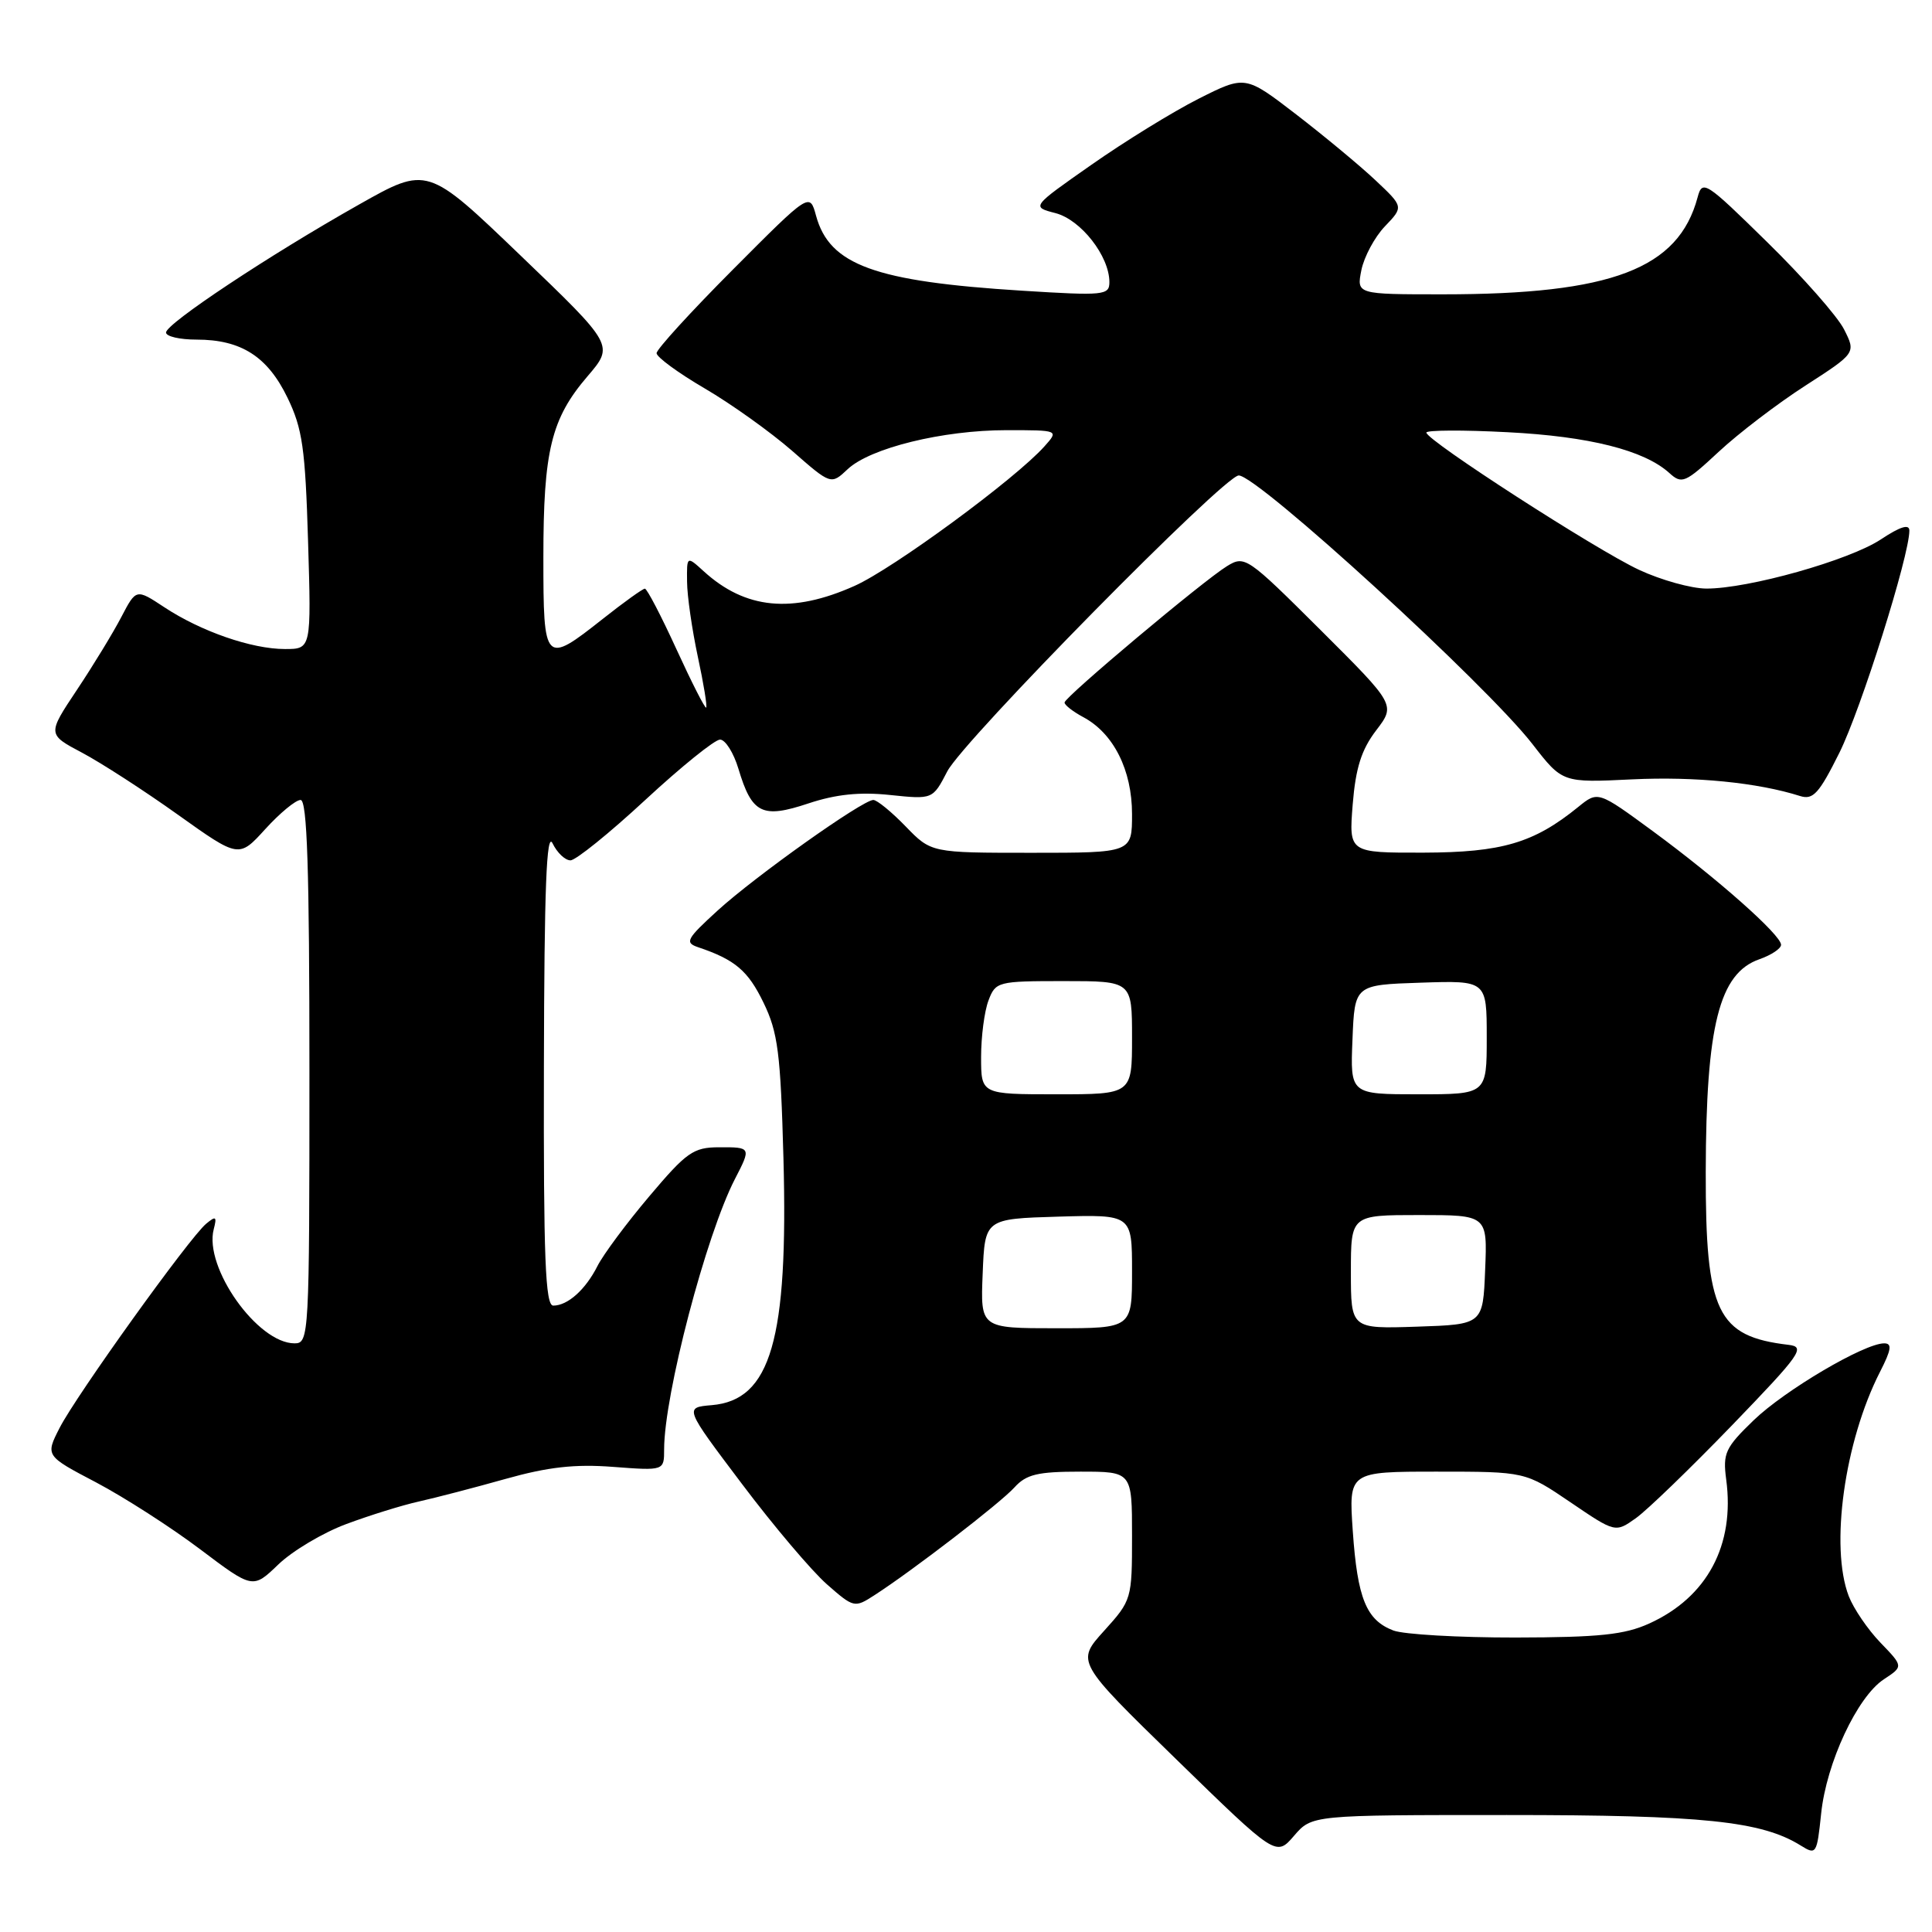 <?xml version="1.0" encoding="UTF-8" standalone="no"?>
<!DOCTYPE svg PUBLIC "-//W3C//DTD SVG 1.1//EN" "http://www.w3.org/Graphics/SVG/1.1/DTD/svg11.dtd" >
<svg xmlns="http://www.w3.org/2000/svg" xmlns:xlink="http://www.w3.org/1999/xlink" version="1.1" viewBox="0 0 256 256">
 <g >
 <path fill="currentColor"
d=" M 199.66 240.50 C 225.68 240.50 233.43 241.31 238.62 244.55 C 240.66 245.82 240.75 245.68 241.31 240.32 C 242.00 233.60 246.10 224.82 249.63 222.51 C 252.21 220.81 252.21 220.81 249.17 217.66 C 247.49 215.92 245.61 213.15 244.97 211.50 C 242.46 204.95 244.40 191.01 249.11 181.78 C 250.62 178.83 250.74 178.00 249.66 178.00 C 247.03 178.00 236.48 184.22 232.36 188.20 C 228.60 191.83 228.27 192.56 228.73 196.04 C 229.90 204.73 226.21 211.64 218.54 215.12 C 215.26 216.61 211.92 216.96 200.82 216.98 C 193.29 216.99 186.00 216.57 184.63 216.05 C 181.04 214.68 179.87 211.81 179.25 202.87 C 178.71 195.00 178.71 195.00 190.41 195.00 C 202.11 195.00 202.11 195.00 208.08 199.05 C 214.04 203.10 214.04 203.10 216.77 201.16 C 218.27 200.09 224.00 194.55 229.50 188.86 C 238.64 179.39 239.28 178.47 237.00 178.20 C 227.51 177.08 225.99 173.91 226.02 155.28 C 226.06 135.85 227.80 128.96 233.14 127.10 C 234.71 126.55 236.00 125.69 236.00 125.19 C 236.00 123.89 227.59 116.44 219.03 110.15 C 211.74 104.80 211.74 104.80 209.12 106.93 C 203.24 111.71 199.00 112.95 188.61 112.98 C 178.73 113.00 178.73 113.00 179.24 106.59 C 179.63 101.77 180.39 99.35 182.34 96.79 C 184.93 93.40 184.93 93.40 174.97 83.47 C 165.24 73.78 164.94 73.57 162.58 75.02 C 159.47 76.92 141.13 92.31 141.06 93.08 C 141.03 93.40 142.14 94.27 143.53 95.02 C 147.55 97.16 150.00 102.04 150.00 107.87 C 150.00 113.00 150.00 113.00 136.70 113.00 C 123.39 113.00 123.39 113.00 120.00 109.50 C 118.13 107.57 116.21 106.00 115.72 106.00 C 114.30 106.00 100.09 116.09 95.08 120.66 C 90.96 124.42 90.70 124.90 92.50 125.51 C 97.40 127.16 99.12 128.62 101.17 132.86 C 103.08 136.79 103.43 139.52 103.81 153.45 C 104.46 177.51 102.14 185.53 94.31 186.19 C 90.67 186.50 90.67 186.50 98.30 196.61 C 102.49 202.18 107.56 208.16 109.56 209.92 C 113.12 213.05 113.24 213.07 115.84 211.39 C 120.90 208.13 132.54 199.17 134.42 197.09 C 135.99 195.36 137.48 195.00 143.15 195.00 C 150.00 195.00 150.00 195.00 150.00 203.50 C 150.00 211.89 149.96 212.04 146.30 216.09 C 142.59 220.19 142.59 220.19 155.84 233.10 C 169.09 246.01 169.09 246.01 171.46 243.26 C 173.83 240.50 173.83 240.50 199.66 240.50 Z  M 45.87 201.95 C 48.95 200.80 53.28 199.45 55.49 198.96 C 57.69 198.47 62.88 197.12 67.00 195.96 C 72.62 194.38 76.19 193.98 81.25 194.37 C 88.00 194.88 88.00 194.88 88.00 192.05 C 88.00 184.84 93.56 163.62 97.39 156.21 C 99.55 152.03 99.54 152.00 95.25 152.02 C 91.87 152.03 90.96 152.68 86.03 158.52 C 83.02 162.08 79.93 166.24 79.17 167.75 C 77.59 170.88 75.23 173.00 73.31 173.00 C 72.26 173.00 72.01 166.78 72.07 141.25 C 72.12 117.67 72.41 110.08 73.22 111.75 C 73.82 112.99 74.88 114.00 75.59 114.00 C 76.29 114.00 80.75 110.40 85.50 106.00 C 90.25 101.60 94.71 98.00 95.41 98.00 C 96.11 98.00 97.21 99.75 97.85 101.88 C 99.63 107.82 100.99 108.50 107.11 106.46 C 110.78 105.24 113.93 104.92 117.93 105.34 C 123.59 105.93 123.59 105.93 125.52 102.21 C 127.65 98.10 162.23 63.00 164.14 63.00 C 166.65 63.00 197.01 90.77 203.07 98.61 C 207.03 103.72 207.03 103.72 216.26 103.27 C 224.57 102.87 232.90 103.69 238.53 105.48 C 240.25 106.02 241.04 105.14 243.73 99.74 C 246.59 93.99 253.00 73.65 253.00 70.31 C 253.00 69.40 251.81 69.76 249.23 71.47 C 245.05 74.24 231.67 78.01 226.09 77.99 C 224.12 77.98 220.11 76.87 217.19 75.51 C 211.53 72.88 189.00 58.34 189.00 57.32 C 189.00 56.99 193.84 56.96 199.75 57.27 C 210.58 57.82 217.86 59.66 221.19 62.67 C 222.86 64.19 223.29 64.00 227.74 59.86 C 230.36 57.42 235.52 53.48 239.22 51.10 C 245.93 46.77 245.93 46.77 244.34 43.63 C 243.47 41.91 238.89 36.71 234.17 32.09 C 225.98 24.05 225.57 23.78 224.94 26.15 C 222.40 35.63 213.54 39.00 191.19 39.00 C 179.75 39.00 179.75 39.00 180.39 35.79 C 180.75 34.02 182.15 31.41 183.51 29.99 C 185.99 27.40 185.99 27.40 182.25 23.88 C 180.19 21.94 175.46 18.02 171.75 15.16 C 165.00 9.97 165.00 9.97 158.81 13.09 C 155.41 14.81 149.03 18.74 144.64 21.82 C 136.65 27.41 136.65 27.41 139.86 28.24 C 143.23 29.12 146.99 33.93 147.00 37.37 C 147.00 39.13 146.32 39.20 135.45 38.52 C 115.90 37.30 109.91 35.12 108.13 28.58 C 107.29 25.50 107.29 25.50 97.15 35.68 C 91.57 41.28 87.00 46.28 87.00 46.80 C 87.00 47.31 89.87 49.42 93.38 51.47 C 96.89 53.52 102.09 57.24 104.94 59.72 C 110.11 64.25 110.11 64.25 112.32 62.17 C 115.31 59.36 124.92 57.00 133.37 57.00 C 140.31 57.00 140.31 57.00 138.40 59.14 C 134.58 63.43 118.36 75.35 113.22 77.64 C 104.96 81.33 98.77 80.73 93.25 75.70 C 91.00 73.65 91.00 73.65 91.04 77.08 C 91.05 78.96 91.70 83.42 92.46 86.99 C 93.23 90.56 93.73 93.61 93.57 93.76 C 93.42 93.91 91.65 90.43 89.63 86.02 C 87.61 81.61 85.73 78.00 85.45 78.00 C 85.17 78.00 82.66 79.80 79.88 82.00 C 72.15 88.11 72.00 87.96 72.00 73.87 C 72.00 59.72 73.03 55.49 77.84 49.87 C 81.37 45.75 81.37 45.75 68.99 33.87 C 56.62 21.99 56.62 21.99 47.56 27.11 C 35.63 33.84 22.00 42.89 22.00 44.06 C 22.00 44.58 23.82 45.00 26.05 45.00 C 31.95 45.00 35.45 47.24 38.09 52.69 C 40.08 56.79 40.45 59.41 40.82 71.72 C 41.25 86.00 41.25 86.00 37.75 86.00 C 33.36 86.00 26.63 83.67 21.77 80.46 C 18.04 78.00 18.04 78.00 16.08 81.75 C 15.01 83.81 12.36 88.16 10.20 91.40 C 6.27 97.30 6.27 97.30 10.88 99.74 C 13.42 101.09 19.13 104.78 23.57 107.95 C 31.65 113.71 31.65 113.71 35.15 109.86 C 37.08 107.74 39.18 106.00 39.83 106.00 C 40.70 106.00 41.00 115.14 41.00 142.00 C 41.00 177.12 40.95 178.00 39.03 178.00 C 34.13 178.00 27.00 167.94 28.32 162.88 C 28.76 161.19 28.61 161.08 27.32 162.15 C 25.10 163.99 10.13 184.85 7.90 189.20 C 6.01 192.90 6.01 192.90 12.76 196.44 C 16.47 198.40 22.65 202.37 26.50 205.27 C 33.50 210.55 33.50 210.55 36.88 207.30 C 38.74 205.51 42.78 203.10 45.87 201.95 Z  M 130.21 168.75 C 130.50 161.50 130.50 161.50 140.25 161.21 C 150.00 160.93 150.00 160.93 150.00 168.46 C 150.00 176.00 150.00 176.00 139.96 176.00 C 129.91 176.00 129.91 176.00 130.21 168.75 Z  M 179.00 168.54 C 179.00 161.00 179.00 161.00 188.04 161.00 C 197.09 161.00 197.09 161.00 196.79 168.25 C 196.50 175.50 196.50 175.50 187.75 175.79 C 179.00 176.08 179.00 176.08 179.00 168.54 Z  M 130.00 140.07 C 130.00 137.35 130.44 133.98 130.98 132.57 C 131.92 130.07 132.21 130.00 140.98 130.00 C 150.00 130.00 150.00 130.00 150.00 137.50 C 150.00 145.00 150.00 145.00 140.00 145.00 C 130.00 145.00 130.00 145.00 130.00 140.07 Z  M 179.21 137.75 C 179.50 130.50 179.50 130.50 188.25 130.21 C 197.00 129.92 197.00 129.92 197.00 137.46 C 197.00 145.00 197.00 145.00 187.96 145.00 C 178.91 145.00 178.91 145.00 179.21 137.75 Z "/>
</g>
</svg>